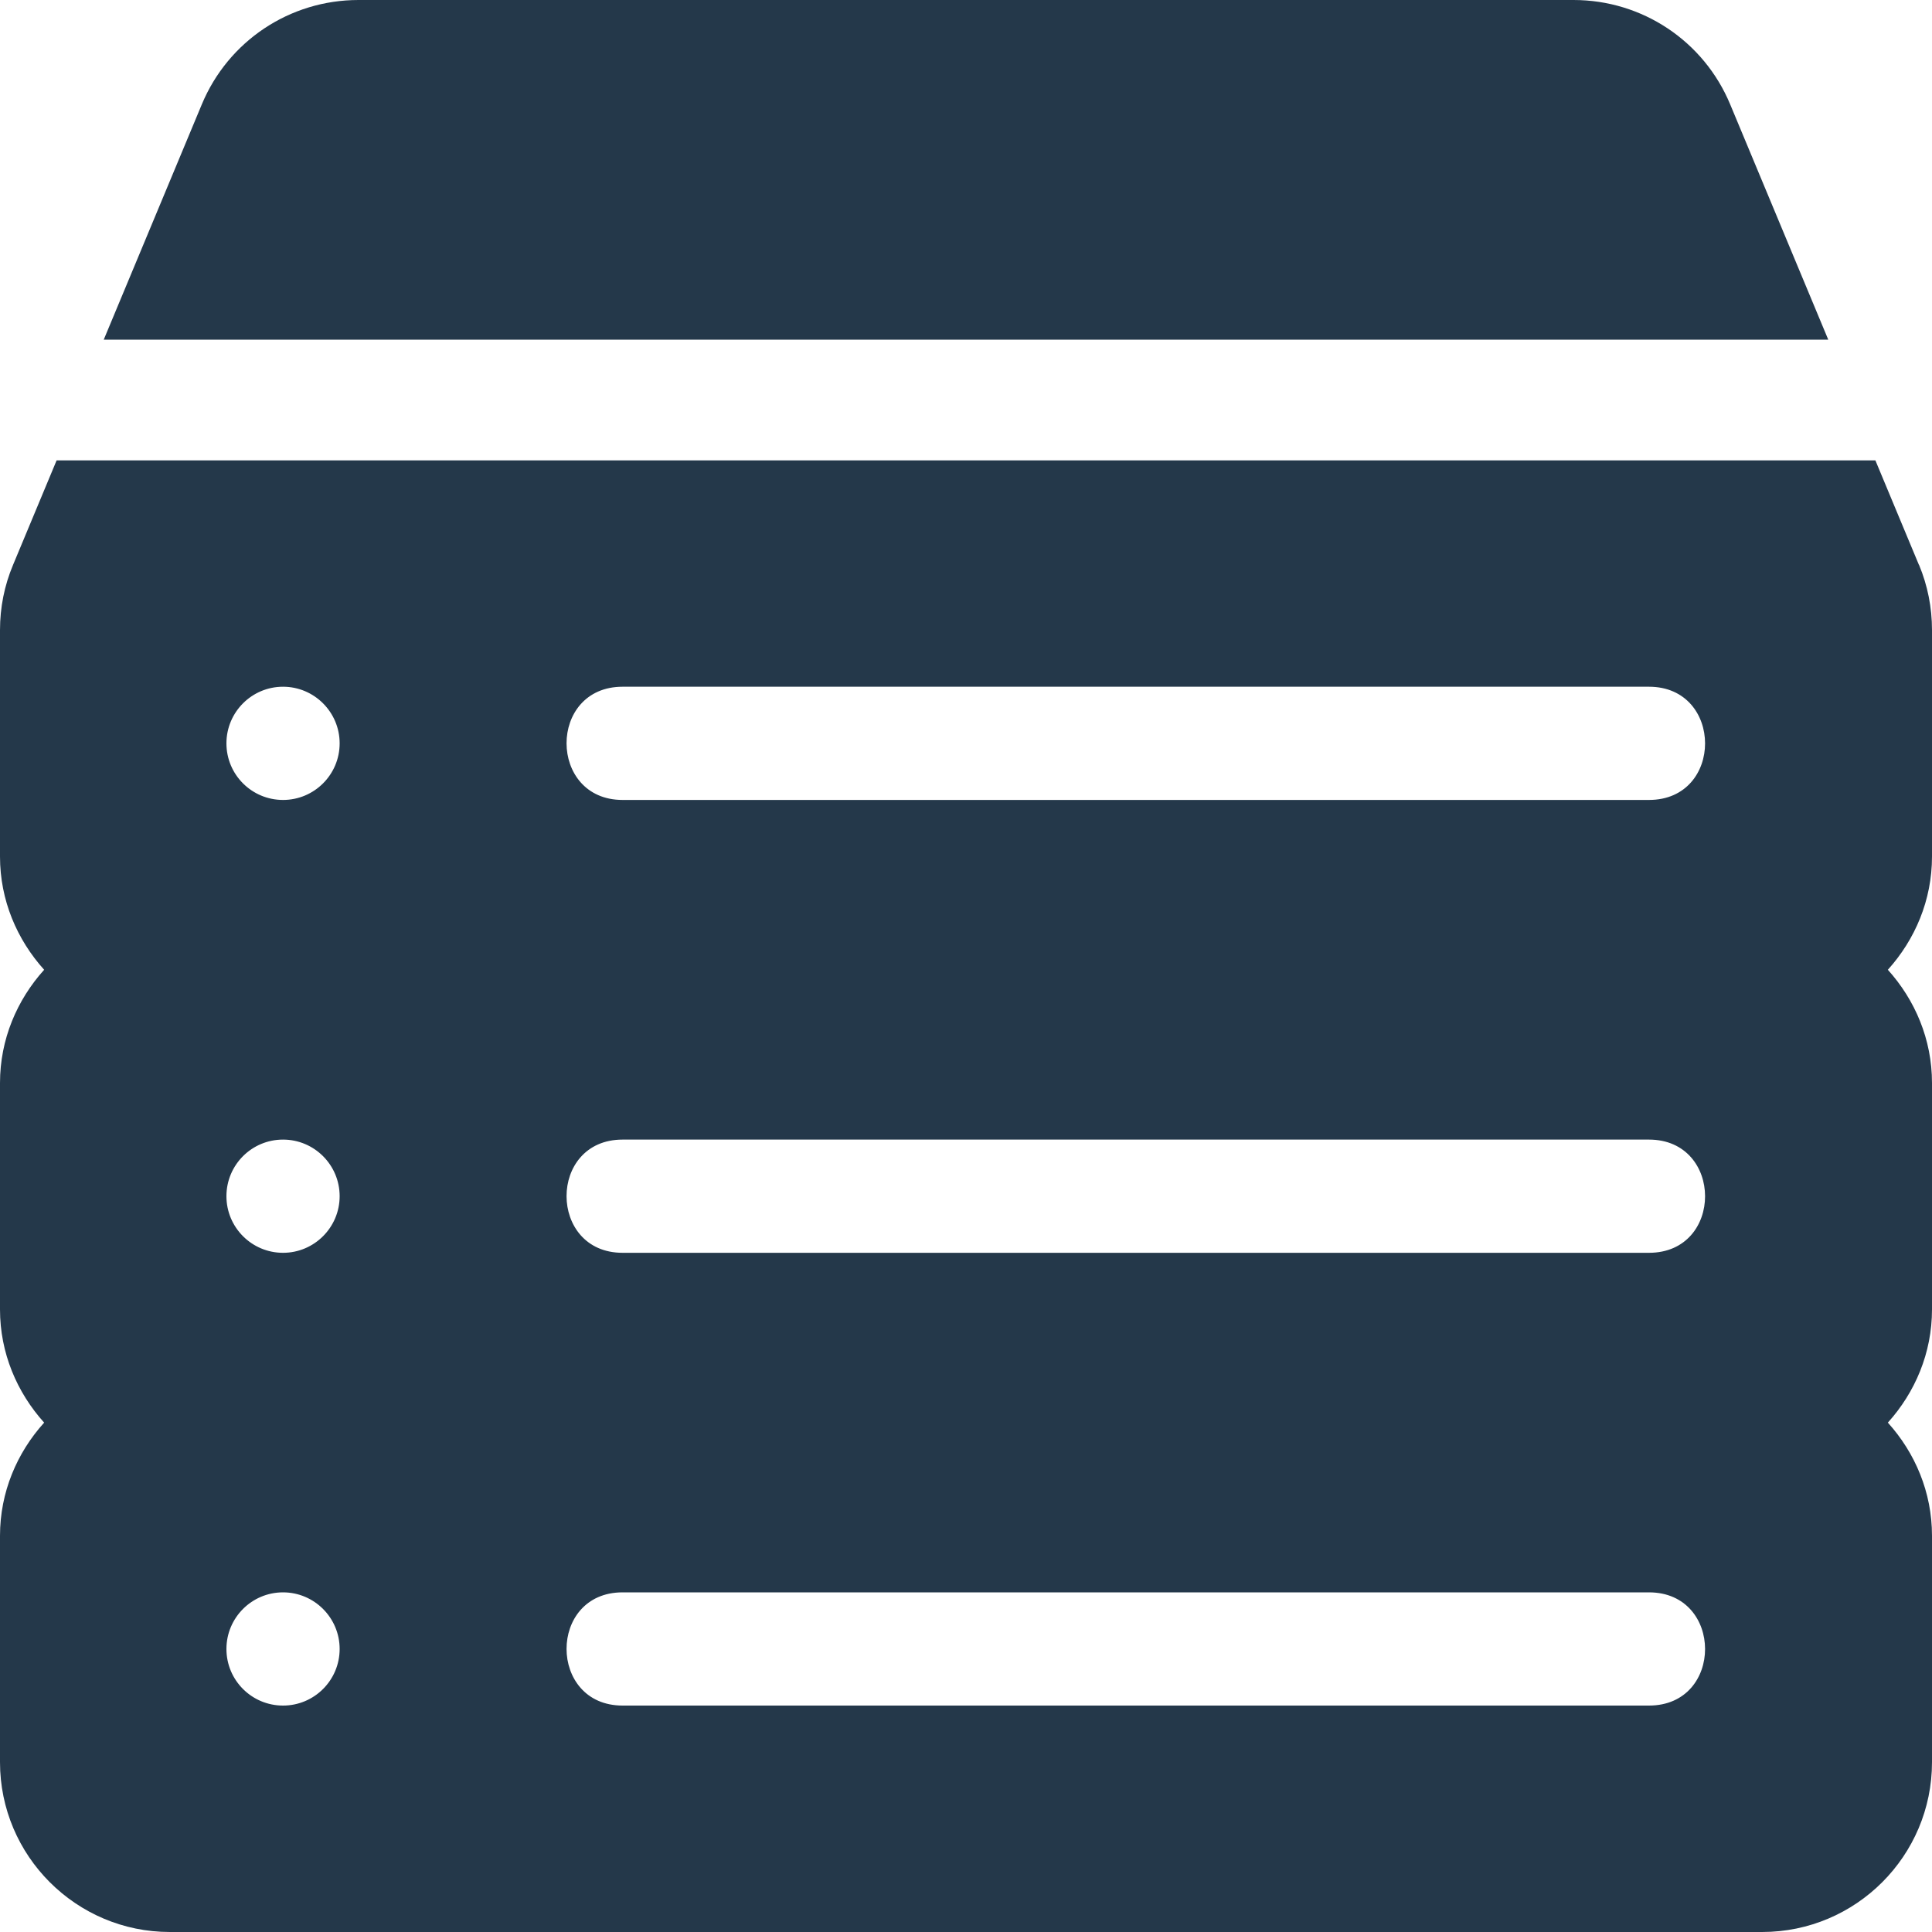<svg width="20" height="20" viewBox="0 0 20 20" fill="none" xmlns="http://www.w3.org/2000/svg">
<g clip-path="url(#clip0_8_44894)">
<path d="M17.911 1.081C17.638 0.425 17.001 0 16.289 0H3.711C2.999 0 2.362 0.425 2.089 1.081L1.074 3.516H18.926L17.911 1.081Z" fill="#24384a"/>
<path d="M20 6.523C20 6.289 19.955 6.062 19.866 5.848C19.865 5.848 19.865 5.847 19.864 5.846L19.414 4.766H0.586L0.135 5.848C0.045 6.062 0 6.289 0 6.523V8.867C0 9.319 0.176 9.727 0.457 10.039C0.176 10.351 0 10.759 0 11.211V13.555C0 14.007 0.176 14.415 0.457 14.727C0.176 15.038 0 15.447 0 15.898V18.242C0 19.212 0.789 20 1.758 20H18.242C19.212 20 20 19.212 20 18.242V15.898C20 15.447 19.824 15.038 19.543 14.727C19.824 14.415 20 14.007 20 13.555V11.211C20 10.759 19.824 10.351 19.543 10.039C19.824 9.727 20 9.319 20 8.867V6.523ZM2.93 17.656C2.606 17.656 2.344 17.394 2.344 17.07C2.344 16.747 2.606 16.484 2.93 16.484C3.253 16.484 3.516 16.747 3.516 17.07C3.516 17.394 3.253 17.656 2.93 17.656ZM2.93 12.969C2.606 12.969 2.344 12.706 2.344 12.383C2.344 12.059 2.606 11.797 2.93 11.797C3.253 11.797 3.516 12.059 3.516 12.383C3.516 12.706 3.253 12.969 2.93 12.969ZM2.93 8.281C2.606 8.281 2.344 8.019 2.344 7.695C2.344 7.372 2.606 7.109 2.93 7.109C3.253 7.109 3.516 7.372 3.516 7.695C3.516 8.019 3.253 8.281 2.93 8.281ZM17.07 17.656H6.445C5.673 17.656 5.67 16.484 6.445 16.484H17.07C17.843 16.484 17.846 17.656 17.07 17.656ZM17.07 12.969H6.445C5.673 12.969 5.67 11.797 6.445 11.797H17.07C17.843 11.797 17.846 12.969 17.07 12.969ZM17.07 8.281H6.445C5.673 8.281 5.67 7.109 6.445 7.109H17.07C17.843 7.109 17.846 8.281 17.07 8.281Z" fill="#24384a"/>
</g>
<defs>
<clipPath id="clip0_8_44894">
<rect width="20" height="20" fill="#24384a"/>
</clipPath>
</defs>
</svg>
